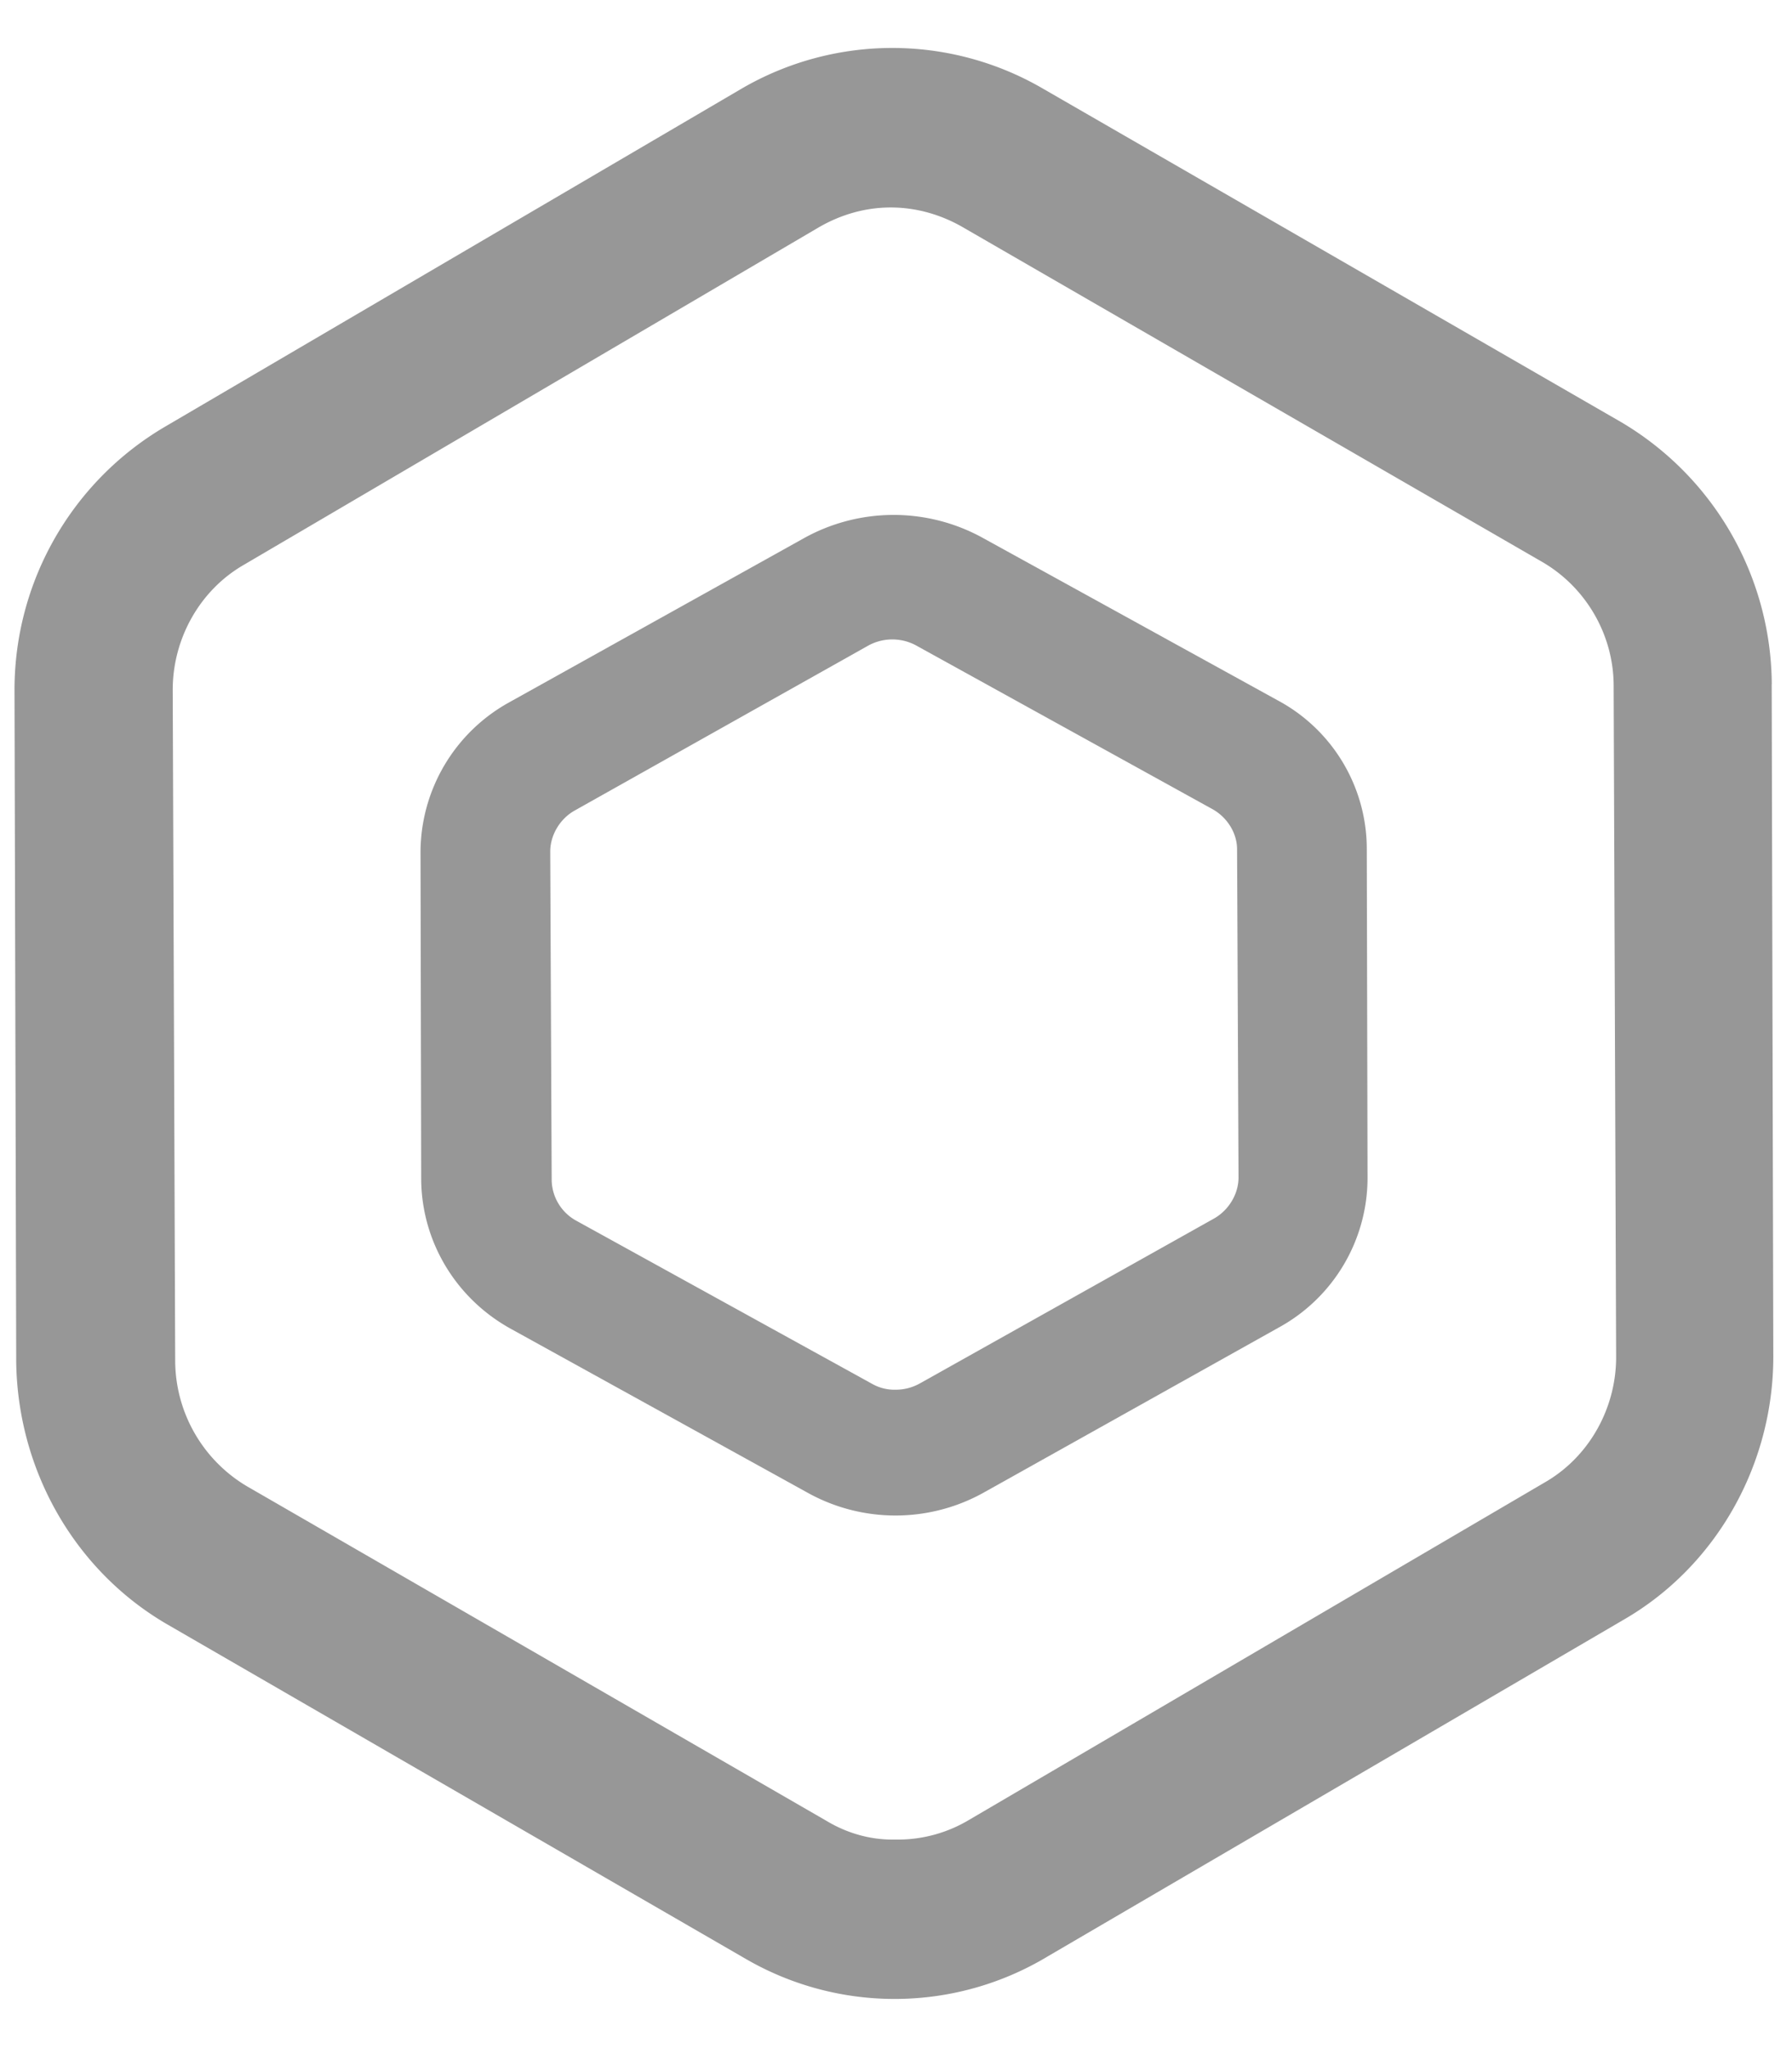 <svg width="21" height="24" fill="none" xmlns="http://www.w3.org/2000/svg"><path d="M20.763 8.013a3.59 3.59 0 00-1.767-3.07l-6.781-3.909a3.51 3.51 0 00-3.534.01L1.93 5A3.574 3.574 0 00.17 8.08l.02 7.874c.018 1.28.696 2.455 1.785 3.08l6.762 3.908a3.478 3.478 0 003.543-.029l6.754-3.946c1.079-.626 1.747-1.81 1.747-3.08l-.019-7.874zm-1.824 7.883c0 .597-.315 1.165-.83 1.463l-6.754 3.957a1.625 1.625 0 01-.84.23h-.057c-.268 0-.535-.076-.774-.22l-6.79-3.918a1.716 1.716 0 01-.841-1.464L2.024 8.08c0-.597.315-1.165.831-1.463l6.743-3.956c.267-.154.554-.231.84-.231.287 0 .583.077.86.24L18.07 6.58c.516.298.84.856.84 1.453l.029 7.864z" fill="#979797"/><path d="M14.975 8.204l-3.469-1.91a2.164 2.164 0 00-2.084.009l-3.46 1.926a2.01 2.01 0 00-1.034 1.744l.008 3.851c.009.725.41 1.391 1.06 1.745l3.46 1.91a2.123 2.123 0 002.093-.009l3.443-1.925a2 2 0 001.034-1.745l-.009-3.852a1.975 1.975 0 00-1.042-1.744zm-.461 5.588c0 .189-.111.378-.282.477l-3.452 1.934a.578.578 0 01-.282.074h-.025a.53.53 0 01-.248-.066l-3.478-1.917a.553.553 0 01-.282-.47l-.017-3.85c0-.19.111-.38.282-.478l3.444-1.934a.587.587 0 01.58.008l3.46 1.91c.171.098.283.28.283.468l.017 3.844z" fill="#979797"/></svg>